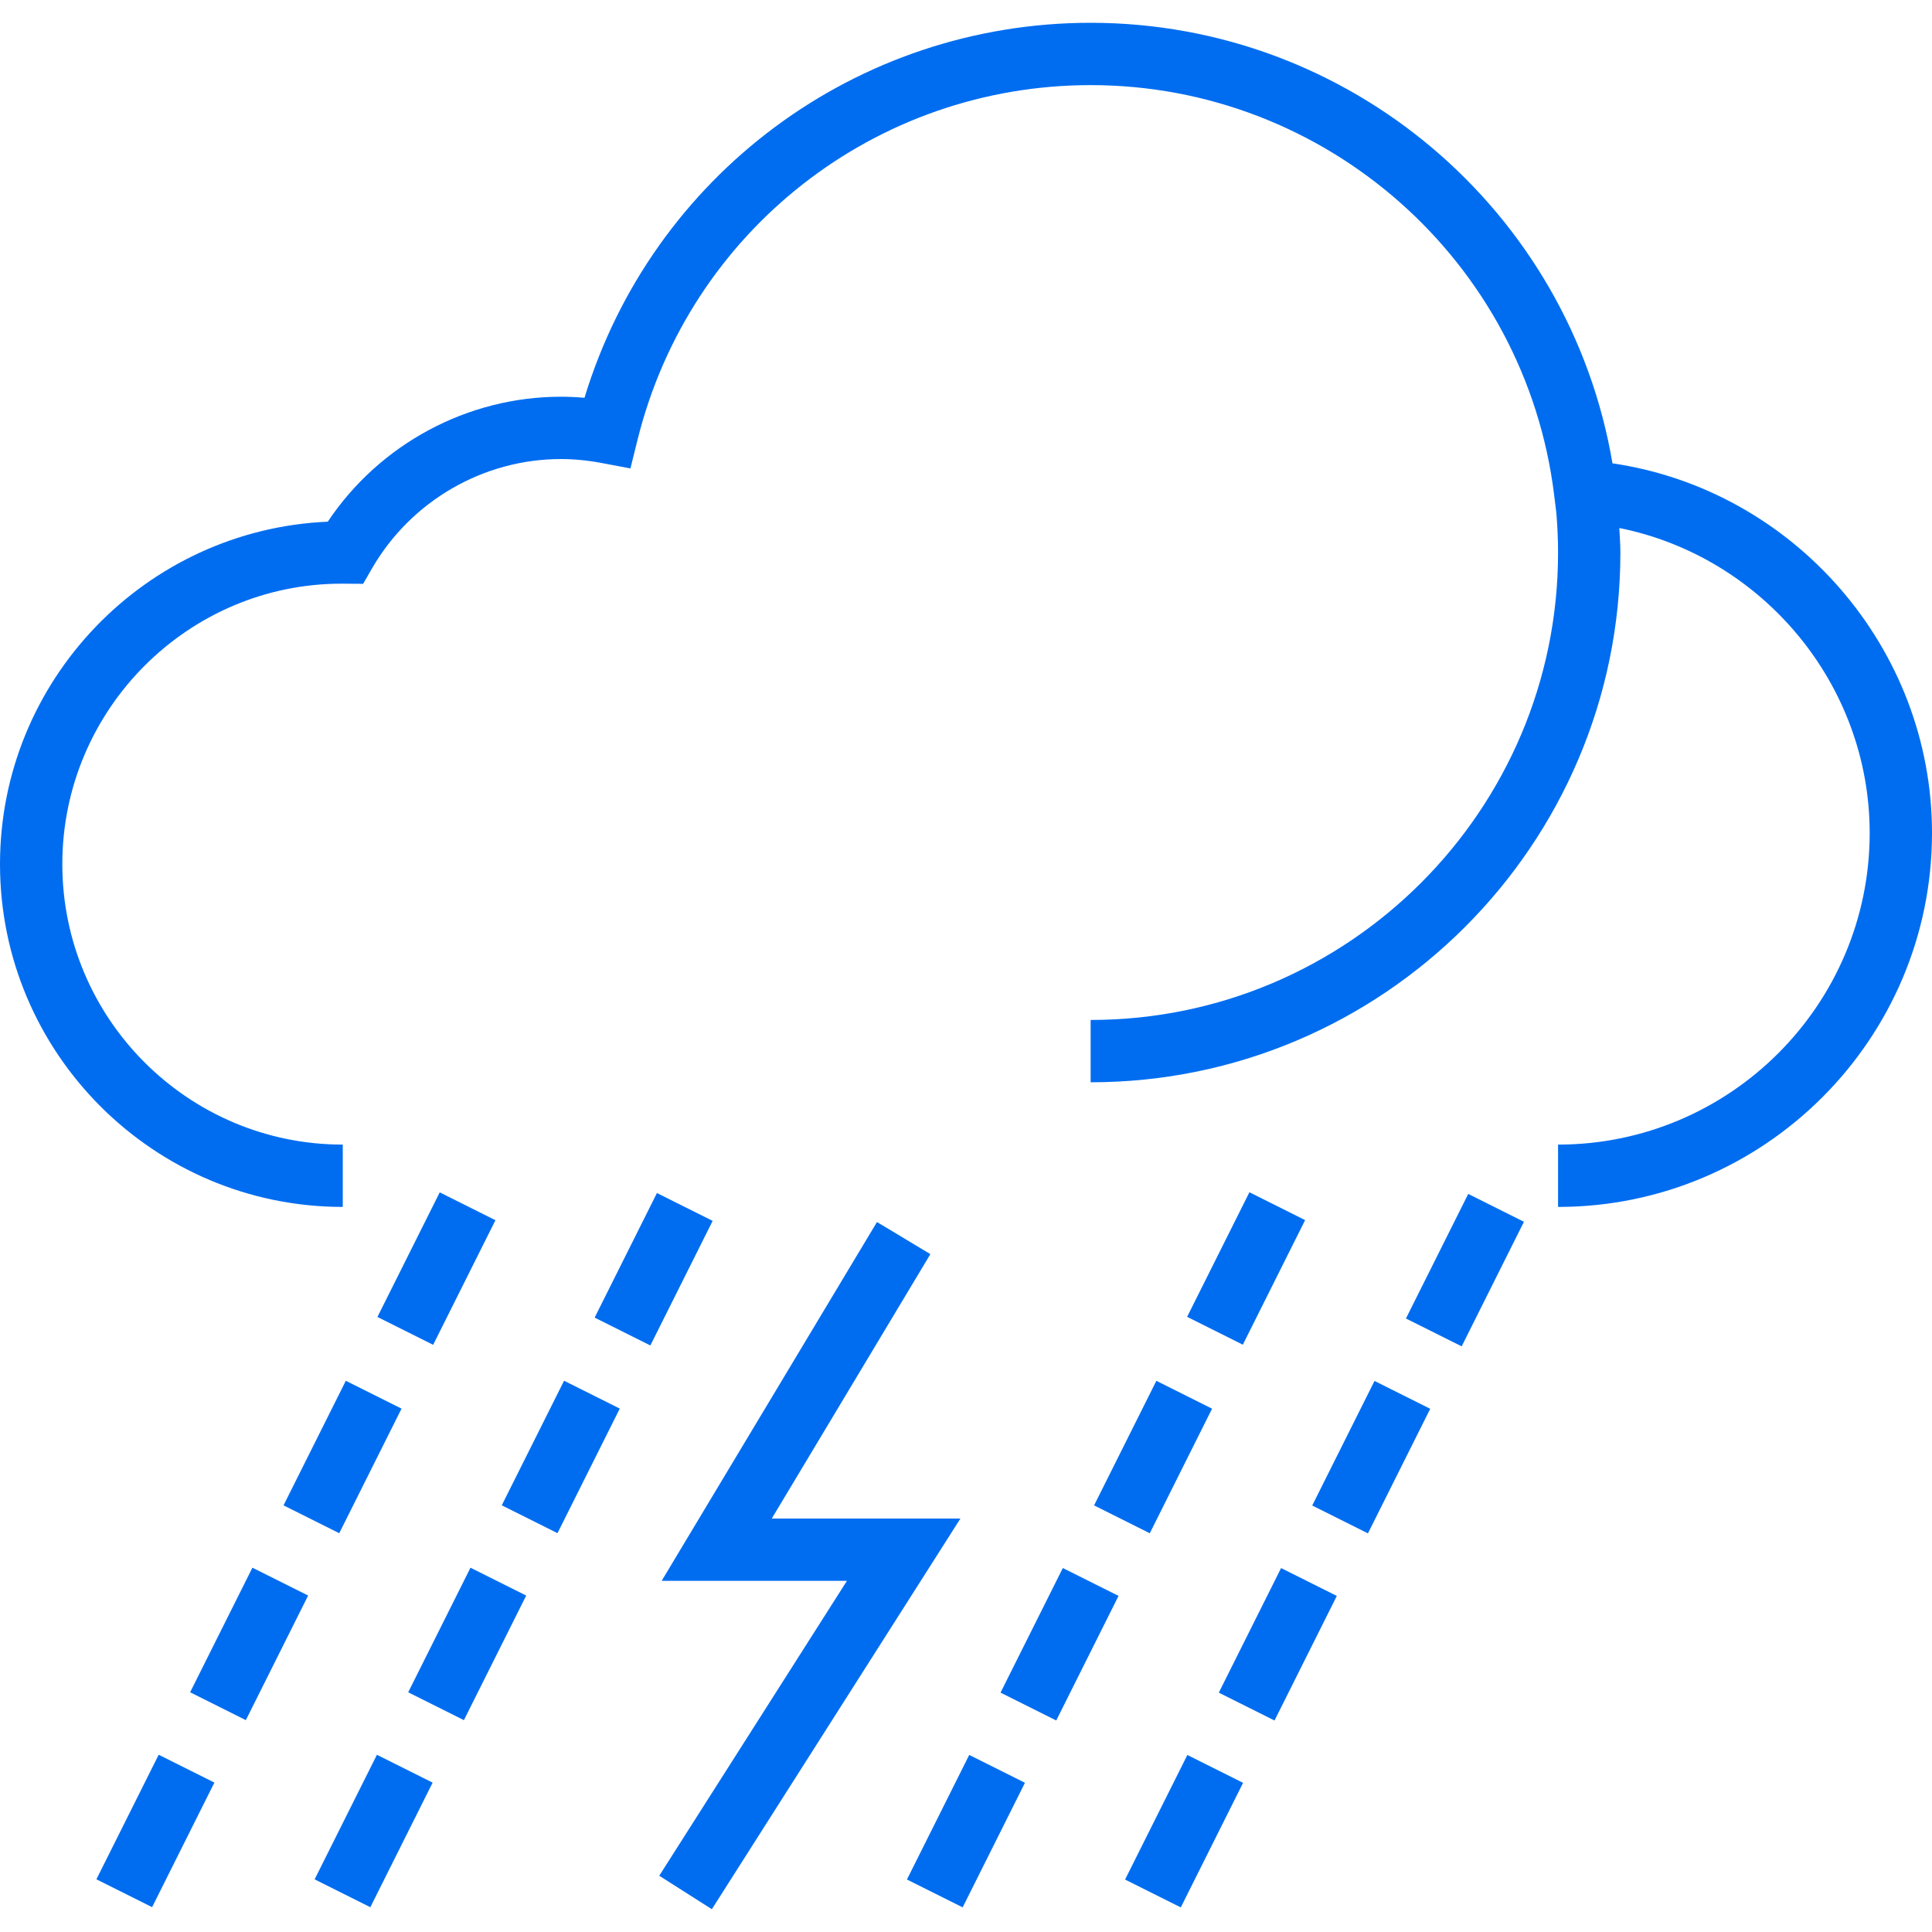 <?xml version="1.0" encoding="iso-8859-1"?>
<!-- Generator: Adobe Illustrator 19.0.0, SVG Export Plug-In . SVG Version: 6.00 Build 0)  -->
<svg xmlns="http://www.w3.org/2000/svg" xmlns:xlink="http://www.w3.org/1999/xlink" version="1.1" id="Layer_1" x="0px" y="0px" viewBox="0 0 496 496" style="enable-background:new 0 0 496 496;" xml:space="preserve" width="512px" height="512px">
<g>
	<g>
		<g>
			<path d="M413.968,118.948C402.968,54.036,346.464,5.852,280,5.852c-60.16,0-112.6,39.232-129.944,96.272     c-2.048-0.184-4.072-0.272-6.056-0.272c-24.032,0-46.56,12.184-59.856,32.08C37.4,135.964,0,174.62,0,221.852     c0,48.52,39.48,88,88,88v-16c-39.704,0-72-32.304-72-72s32.296-72,71.688-72.008l5.536,0.04l2.304-3.992     c10.008-17.296,28.592-28.04,48.472-28.04c3.352,0,6.856,0.336,10.424,1.008l7.424,1.4l1.824-7.336     C176.96,59.3,224.8,21.852,280,21.852c60.512,0,111.672,45.28,119.008,105.32l0.56,4.592c0.272,3.328,0.432,6.688,0.432,10.088     c0,66.168-53.832,120-120,120v16c74.992,0,136-61.008,136-136c0-2.12-0.176-4.2-0.272-6.296     C452.432,142.94,480,175.62,480,213.852c0,44.112-35.888,80-80,80v16c52.936,0,96-43.064,96-96     C496,166.276,460.464,125.78,413.968,118.948z" fill="#006DF0"/>
			<rect x="104.023" y="307.96" transform="matrix(0.894 0.447 -0.447 0.894 157.55 -15.697)" width="16" height="35.775" fill="#006DF0"/>
			
				<rect x="79.981" y="355.987" transform="matrix(-0.894 -0.447 0.447 -0.894 -0.529 747.624)" width="15.999" height="35.775" fill="#006DF0"/>
			
				<rect x="56.019" y="403.958" transform="matrix(-0.894 -0.447 0.447 -0.894 -67.376 827.786)" width="15.999" height="35.775" fill="#006DF0"/>
			
				<rect x="31.978" y="451.961" transform="matrix(-0.894 -0.447 0.447 -0.894 -134.388 907.973)" width="16" height="35.775" fill="#006DF0"/>
			
				<rect x="150.098" y="317.849" transform="matrix(0.447 -0.894 0.894 0.447 -198.588 330.376)" width="35.775" height="16" fill="#006DF0"/>
			
				<rect x="135.984" y="355.965" transform="matrix(-0.894 -0.447 0.447 -0.894 105.577 772.627)" width="16" height="35.775" fill="#006DF0"/>
			
				<rect x="111.983" y="403.952" transform="matrix(-0.894 -0.447 0.447 -0.894 38.645 852.801)" width="15.999" height="35.775" fill="#006DF0"/>
			
				<rect x="87.981" y="451.963" transform="matrix(-0.894 -0.447 0.447 -0.894 -28.296 933.021)" width="15.999" height="35.775" fill="#006DF0"/>
			
				<rect x="311.984" y="307.973" transform="matrix(0.894 0.447 -0.447 0.894 179.509 -108.699)" width="16" height="35.775" fill="#006DF0"/>
			
				<rect x="287.983" y="355.952" transform="matrix(-0.894 -0.447 0.447 -0.894 393.53 840.579)" width="15.999" height="35.775" fill="#006DF0"/>
			
				<rect x="263.989" y="404.003" transform="matrix(-0.894 -0.447 0.447 -0.894 326.587 920.878)" width="15.999" height="35.775" fill="#006DF0"/>
			
				<rect x="239.979" y="451.966" transform="matrix(-0.894 -0.447 0.447 -0.894 259.654 1001.003)" width="16" height="35.775" fill="#006DF0"/>
			
				<rect x="368.003" y="307.974" transform="matrix(-0.894 -0.447 0.447 -0.894 566.58 785.475)" width="15.999" height="35.775" fill="#006DF0"/>
			
				<rect x="343.962" y="355.969" transform="matrix(-0.894 -0.447 0.447 -0.894 499.572 865.646)" width="16" height="35.775" fill="#006DF0"/>
			<rect x="320" y="403.997" transform="matrix(-0.894 -0.447 0.447 -0.894 432.7 945.915)" width="16" height="35.775" fill="#006DF0"/>
			
				<rect x="295.959" y="451.968" transform="matrix(-0.894 -0.447 0.447 -0.894 365.7 1026.041)" width="15.999" height="35.775" fill="#006DF0"/>
			<polygon points="198.136,389.852 238.856,321.972 225.144,313.732 169.864,405.852 217.432,405.852 169.248,481.556      182.752,490.148 246.568,389.852    " fill="#006DF0"/>
		</g>
	</g>
</g>
<g>
</g>
<g>
</g>
<g>
</g>
<g>
</g>
<g>
</g>
<g>
</g>
<g>
</g>
<g>
</g>
<g>
</g>
<g>
</g>
<g>
</g>
<g>
</g>
<g>
</g>
<g>
</g>
<g>
</g>
</svg>
